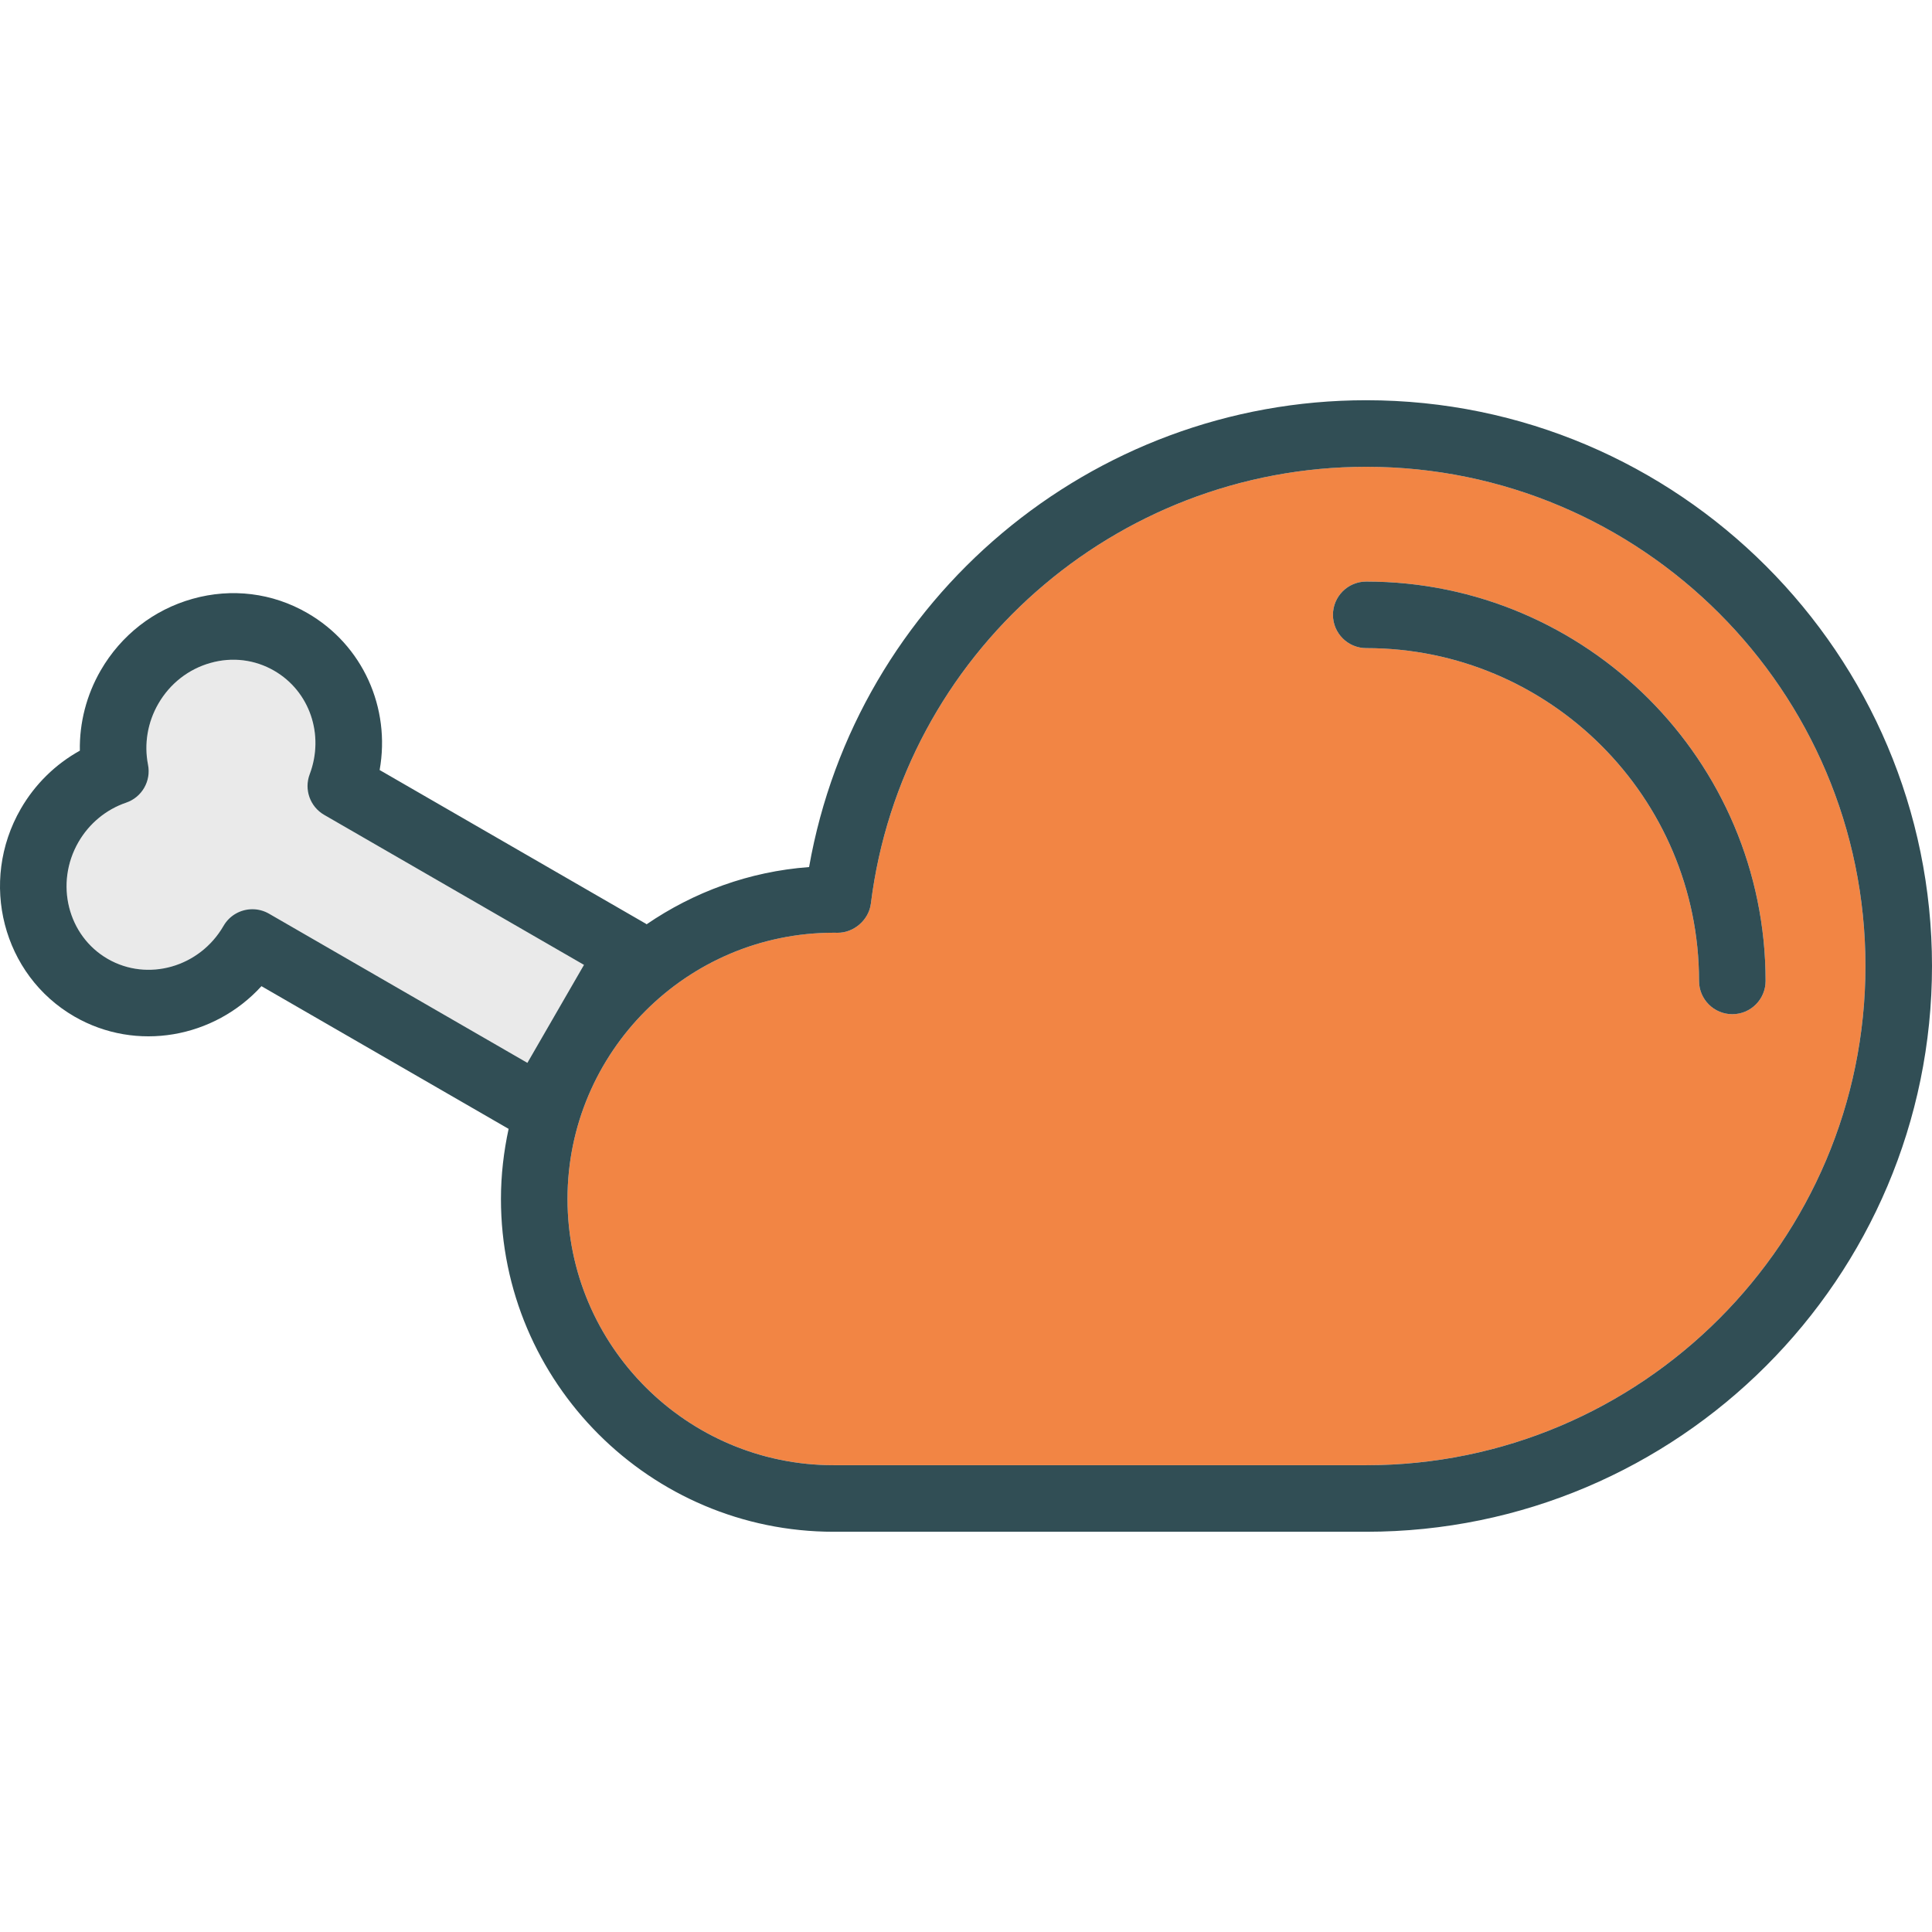 <?xml version="1.0" encoding="iso-8859-1"?>
<!-- Generator: Adobe Illustrator 19.0.0, SVG Export Plug-In . SVG Version: 6.00 Build 0)  -->
<svg version="1.1" id="Layer_1" xmlns="http://www.w3.org/2000/svg" xmlns:xlink="http://www.w3.org/1999/xlink" x="0px" y="0px"
	 viewBox="0 0 512 512" style="enable-background:new 0 0 512 512;" xml:space="preserve">
<path style="fill:#EAEAEA;" d="M154.762,255.703L85.91,215.95c-3.742-2.162-5.366-6.714-3.841-10.758
	c3.958-10.473-0.004-22.015-9.418-27.449c-5.107-2.95-11.098-3.691-16.855-2.063c-5.844,1.636-10.758,5.482-13.837,10.818
	c-2.847,4.927-3.816,10.667-2.73,16.162c0.857,4.332-1.623,8.634-5.805,10.055c-5.301,1.809-9.789,5.517-12.631,10.443
	c-6.322,10.951-2.842,24.84,7.756,30.959c10.616,6.124,24.375,2.192,30.692-8.755c1.636-2.829,4.599-4.41,7.648-4.41
	c1.494,0,3.01,0.379,4.401,1.18l68.477,39.533L154.762,255.703z"/>
<path style="fill:#F28544;" d="M362.066,123.705c-66.612,0-123.049,49.766-131.274,115.753c-0.556,4.457-4.66,7.799-8.854,7.73
	l-0.986-0.009c-38.905,0-70.557,31.653-70.557,70.557s31.653,70.557,70.557,70.557h141.114c72.947,0,132.295-59.347,132.295-132.295
	S435.014,123.705,362.066,123.705z M459.082,268.773c-4.871,0-8.82-3.949-8.82-8.82c0-48.633-39.564-88.196-88.196-88.196
	c-4.871,0-8.82-3.949-8.82-8.82s3.949-8.82,8.82-8.82c58.357,0,105.836,47.479,105.836,105.836
	C467.902,264.824,463.953,268.773,459.082,268.773z"/>
<g>
	<path style="fill:#314E55;" d="M362.066,106.066c-72.947,0-135.128,52.672-147.651,123.716
		c-15.907,1.169-30.601,6.649-43.061,15.167c-0.051-0.03-0.081-0.086-0.133-0.116l-70.613-40.769
		c2.941-16.429-4.418-33.104-19.142-41.596c-9.25-5.353-20.068-6.692-30.438-3.772c-10.301,2.89-18.949,9.633-24.349,18.983
		c-3.764,6.52-5.646,13.871-5.517,21.257c-6.46,3.579-11.886,8.884-15.65,15.404c-11.184,19.375-4.806,44.072,14.216,55.058
		c16.451,9.487,37.053,5.676,49.559-8.053l65.501,37.817c-1.292,5.998-2.032,12.198-2.032,18.576
		c0,48.633,39.564,88.196,88.196,88.196h141.114C444.742,405.934,512,338.676,512,256S444.742,106.066,362.066,106.066z
		 M66.888,240.953c-3.049,0-6.012,1.58-7.648,4.41c-6.318,10.947-20.077,14.879-30.692,8.755
		c-10.598-6.12-14.078-20.008-7.756-30.959c2.842-4.927,7.33-8.634,12.631-10.443c4.182-1.421,6.662-5.723,5.805-10.056
		c-1.085-5.495-0.116-11.236,2.73-16.162c3.079-5.336,7.993-9.181,13.837-10.818c5.758-1.628,11.748-0.887,16.855,2.063
		c9.414,5.435,13.376,16.976,9.418,27.449c-1.524,4.044,0.099,8.596,3.841,10.758l68.852,39.753l-14.995,25.964L71.29,242.133
		C69.898,241.332,68.383,240.953,66.888,240.953z M362.066,388.295H220.952c-38.905,0-70.557-31.653-70.557-70.557
		s31.653-70.557,70.557-70.557l0.986,0.009c4.194,0.069,8.299-3.273,8.854-7.73c8.225-65.988,64.662-115.753,131.274-115.753
		c72.947,0,132.295,59.347,132.295,132.295S435.014,388.295,362.066,388.295z"/>
	<path style="fill:#314E55;" d="M362.066,154.118c-4.871,0-8.82,3.949-8.82,8.82s3.949,8.82,8.82,8.82
		c48.633,0,88.196,39.564,88.196,88.196c0,4.871,3.949,8.82,8.82,8.82c4.871,0,8.82-3.949,8.82-8.82
		C467.902,201.597,420.423,154.118,362.066,154.118z"/>
</g>
<g>
</g>
<g>
</g>
<g>
</g>
<g>
</g>
<g>
</g>
<g>
</g>
<g>
</g>
<g>
</g>
<g>
</g>
<g>
</g>
<g>
</g>
<g>
</g>
<g>
</g>
<g>
</g>
<g>
</g>
</svg>
